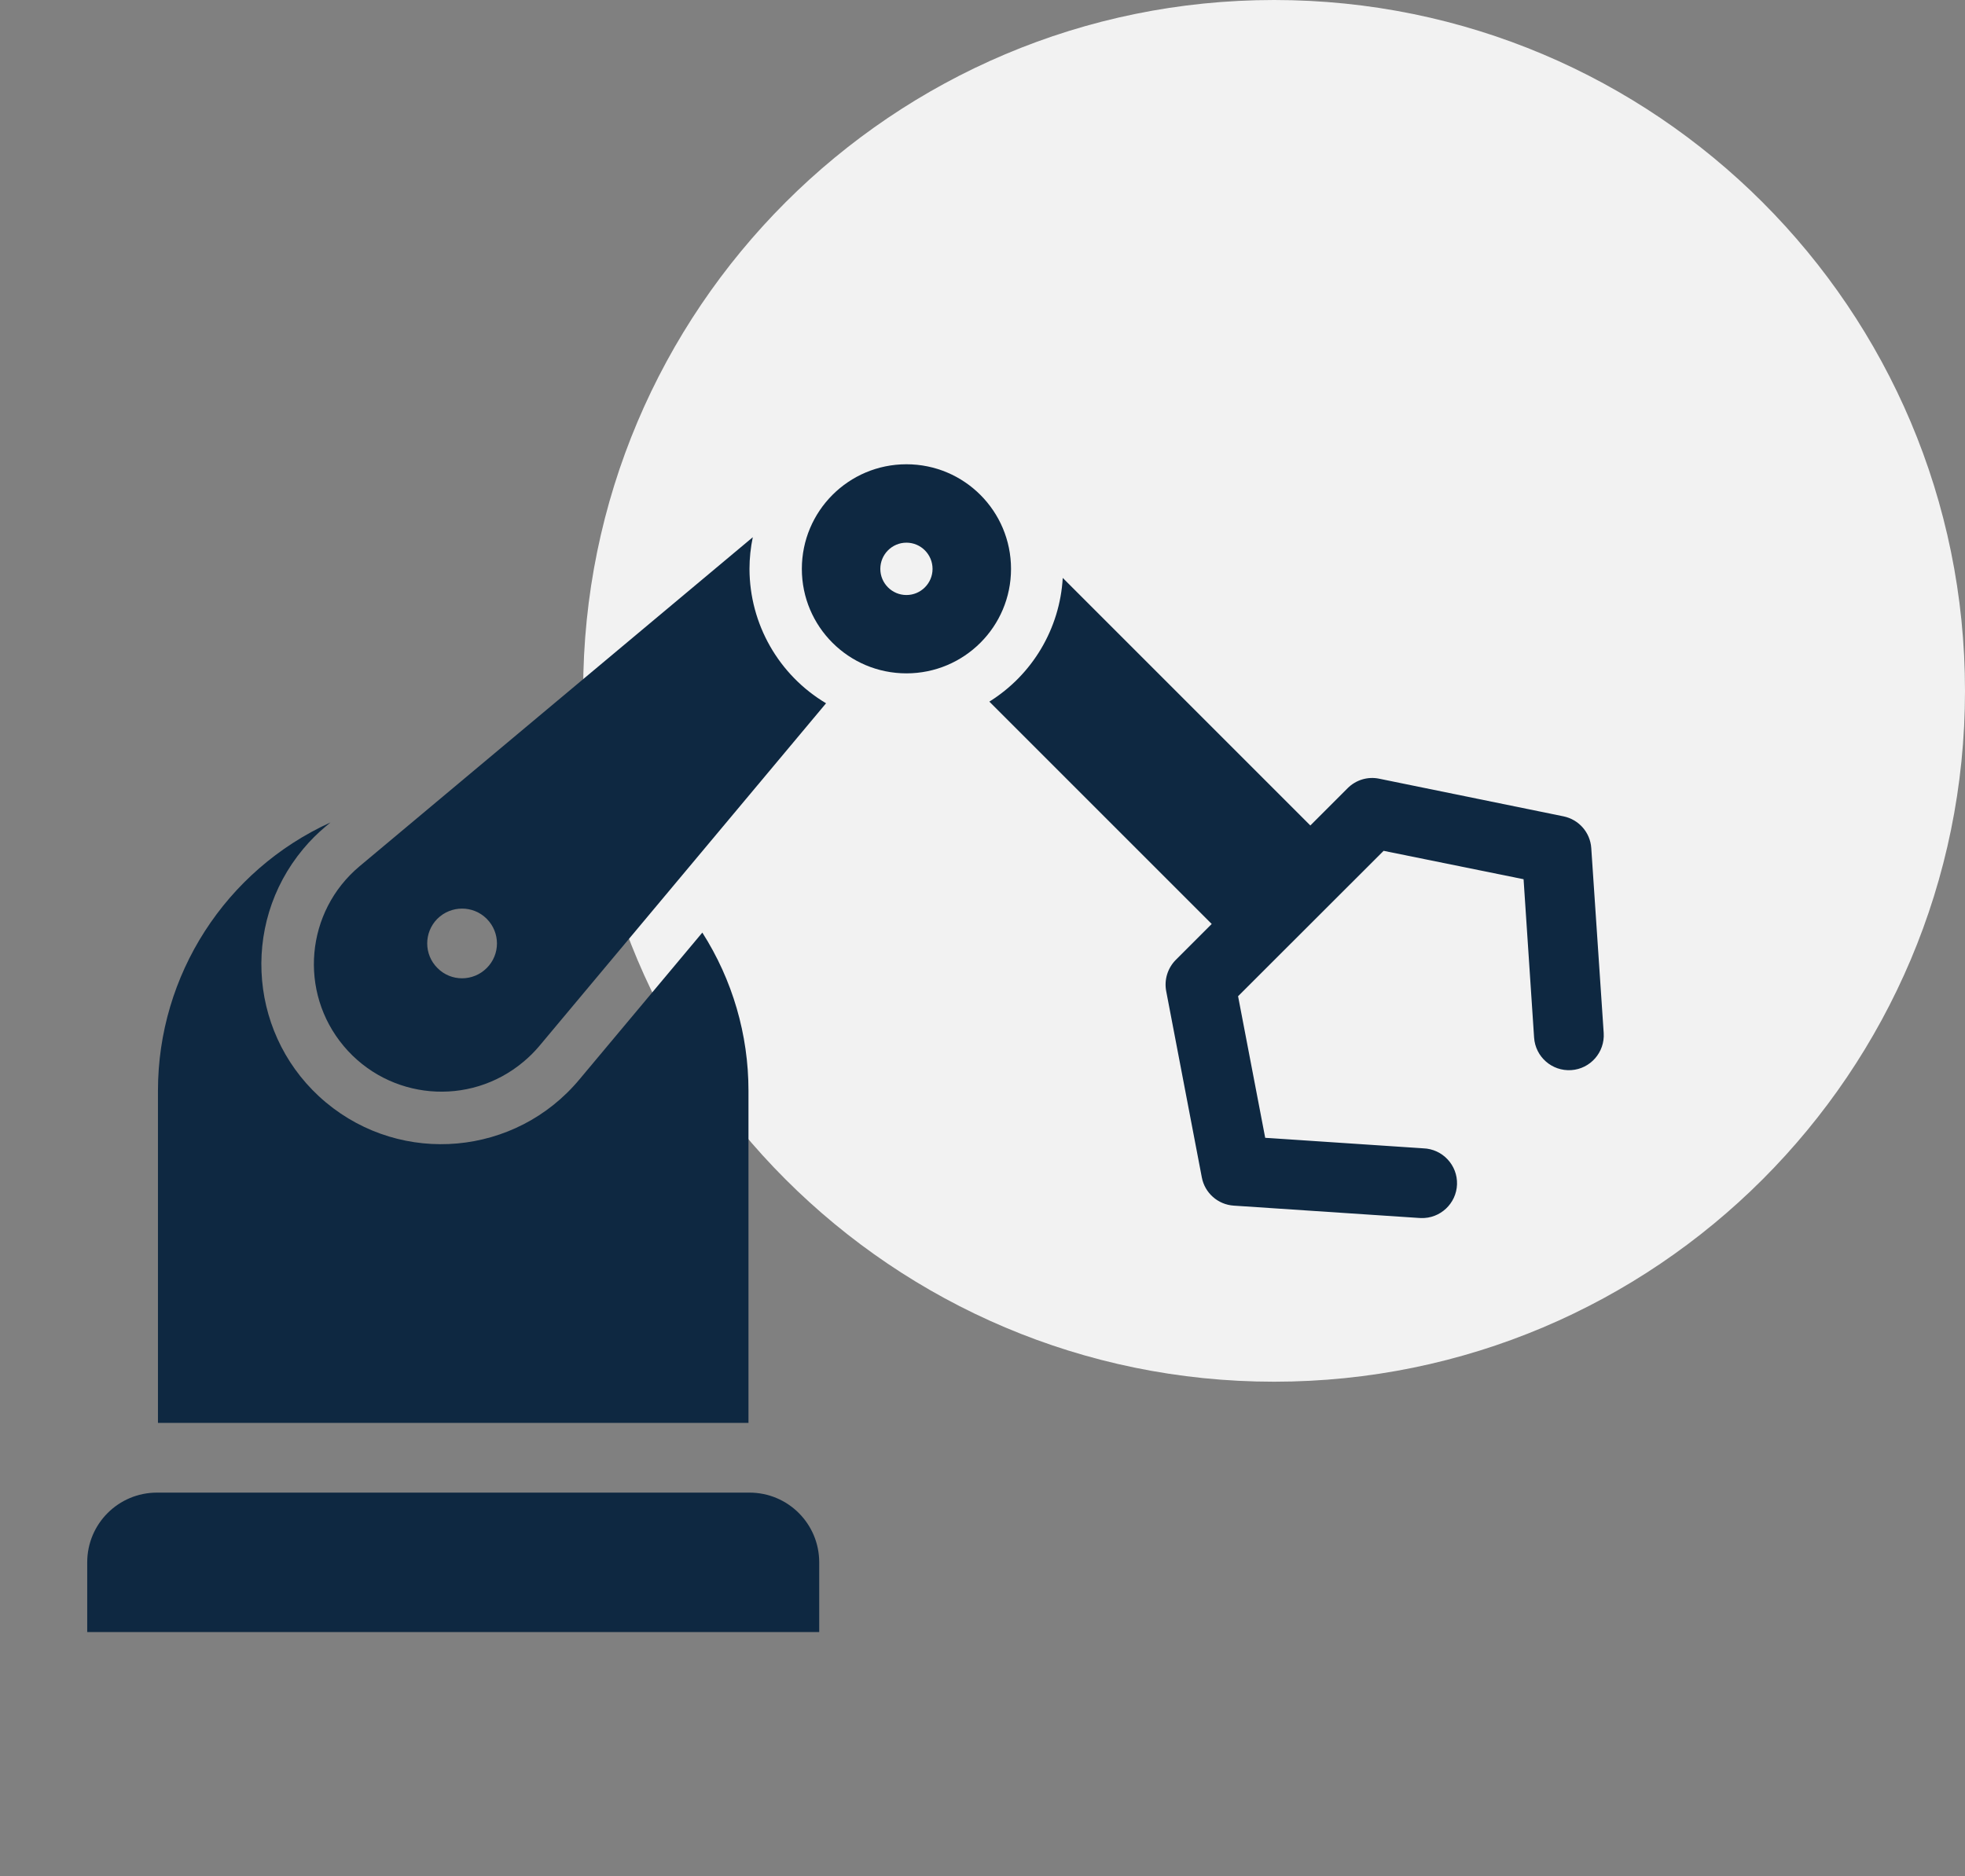<svg width="155" height="148" xmlns="http://www.w3.org/2000/svg" xmlns:xlink="http://www.w3.org/1999/xlink" xml:space="preserve" overflow="hidden"><rect width="100%" height="100%" fill="#808080" stroke="none"/><defs><clipPath id="clip0"><rect x="2840" y="963" width="155" height="148"/></clipPath></defs><g clip-path="url(#clip0)" transform="translate(-2840 -963)"><path d="M2886 1017.5C2886 987.4 2910.4 963 2940.5 963 2970.6 963 2995 987.4 2995 1017.5 2995 1047.6 2970.6 1072 2940.5 1072 2910.4 1072 2886 1047.6 2886 1017.5Z" fill="#F2F2F2" fill-rule="evenodd"/><g><g><g><path d="M2965.52 1029.91C2965.44 1028.67 2964.54 1027.65 2963.33 1027.4L2948.79 1024.43C2947.88 1024.24 2946.95 1024.53 2946.3 1025.18L2943.36 1028.12 2923.83 1008.59C2923.6 1012.59 2921.44 1016.23 2918.04 1018.35L2935.58 1035.89 2932.74 1038.73C2932.1 1039.38 2931.82 1040.3 2931.99 1041.19L2934.8 1055.88C2935.03 1057.11 2936.07 1058.03 2937.32 1058.11L2951.9 1059.08C2951.96 1059.08 2952.02 1059.09 2952.09 1059.09 2953.6 1059.14 2954.88 1057.95 2954.93 1056.43 2954.98 1054.91 2953.78 1053.64 2952.27 1053.59L2939.8 1052.76 2937.66 1041.59 2949.14 1030.12 2960.18 1032.36 2961.01 1044.85C2961.11 1046.37 2962.42 1047.52 2963.94 1047.42 2965.45 1047.32 2966.6 1046.01 2966.5 1044.49Z" fill="#0E2841"/><path d="M2899.04 1049.04C2899.04 1044.62 2897.78 1040.3 2895.4 1036.57L2885.7 1048.16C2880.68 1054.18 2871.73 1054.99 2865.71 1049.97 2859.7 1044.95 2858.89 1036 2863.91 1029.98 2864.45 1029.33 2865.06 1028.72 2865.71 1028.18L2866.07 1027.88C2857.78 1031.66 2852.46 1039.93 2852.46 1049.04L2852.46 1075.25 2899.04 1075.25Z" fill="#0E2841"/><path d="M2899.12 1007.88C2899.12 1007.04 2899.21 1006.2 2899.38 1005.38L2868.36 1031.34C2864.1 1034.91 2863.54 1041.26 2867.11 1045.52 2870.68 1049.78 2877.02 1050.34 2881.28 1046.77 2881.74 1046.39 2882.16 1045.97 2882.54 1045.52L2905.16 1018.48C2901.42 1016.25 2899.13 1012.23 2899.12 1007.88ZM2878.39 1039.37C2877.32 1040.44 2875.58 1040.45 2874.51 1039.37 2873.43 1038.3 2873.43 1036.56 2874.5 1035.48 2875.58 1034.41 2877.32 1034.41 2878.39 1035.48 2878.39 1035.48 2878.39 1035.48 2878.39 1035.48 2879.47 1036.56 2879.47 1038.3 2878.39 1039.37Z" fill="#0E2841"/><path d="M2899.12 1080.75 2852.38 1080.75C2849.34 1080.75 2846.88 1083.21 2846.88 1086.25L2846.88 1091.75 2904.62 1091.75 2904.62 1086.25C2904.62 1083.21 2902.16 1080.75 2899.12 1080.75Z" fill="#0E2841"/><path d="M2911.5 999.625C2906.94 999.625 2903.25 1003.32 2903.25 1007.88 2903.25 1012.43 2906.94 1016.12 2911.5 1016.12 2916.06 1016.12 2919.75 1012.43 2919.75 1007.88 2919.75 1003.32 2916.06 999.625 2911.5 999.625ZM2911.5 1009.94C2910.36 1009.94 2909.44 1009.01 2909.44 1007.88 2909.44 1006.74 2910.36 1005.81 2911.5 1005.81 2912.64 1005.81 2913.56 1006.74 2913.56 1007.88 2913.56 1009.01 2912.64 1009.94 2911.5 1009.94Z" fill="#0E2841"/></g></g></g></g></svg>